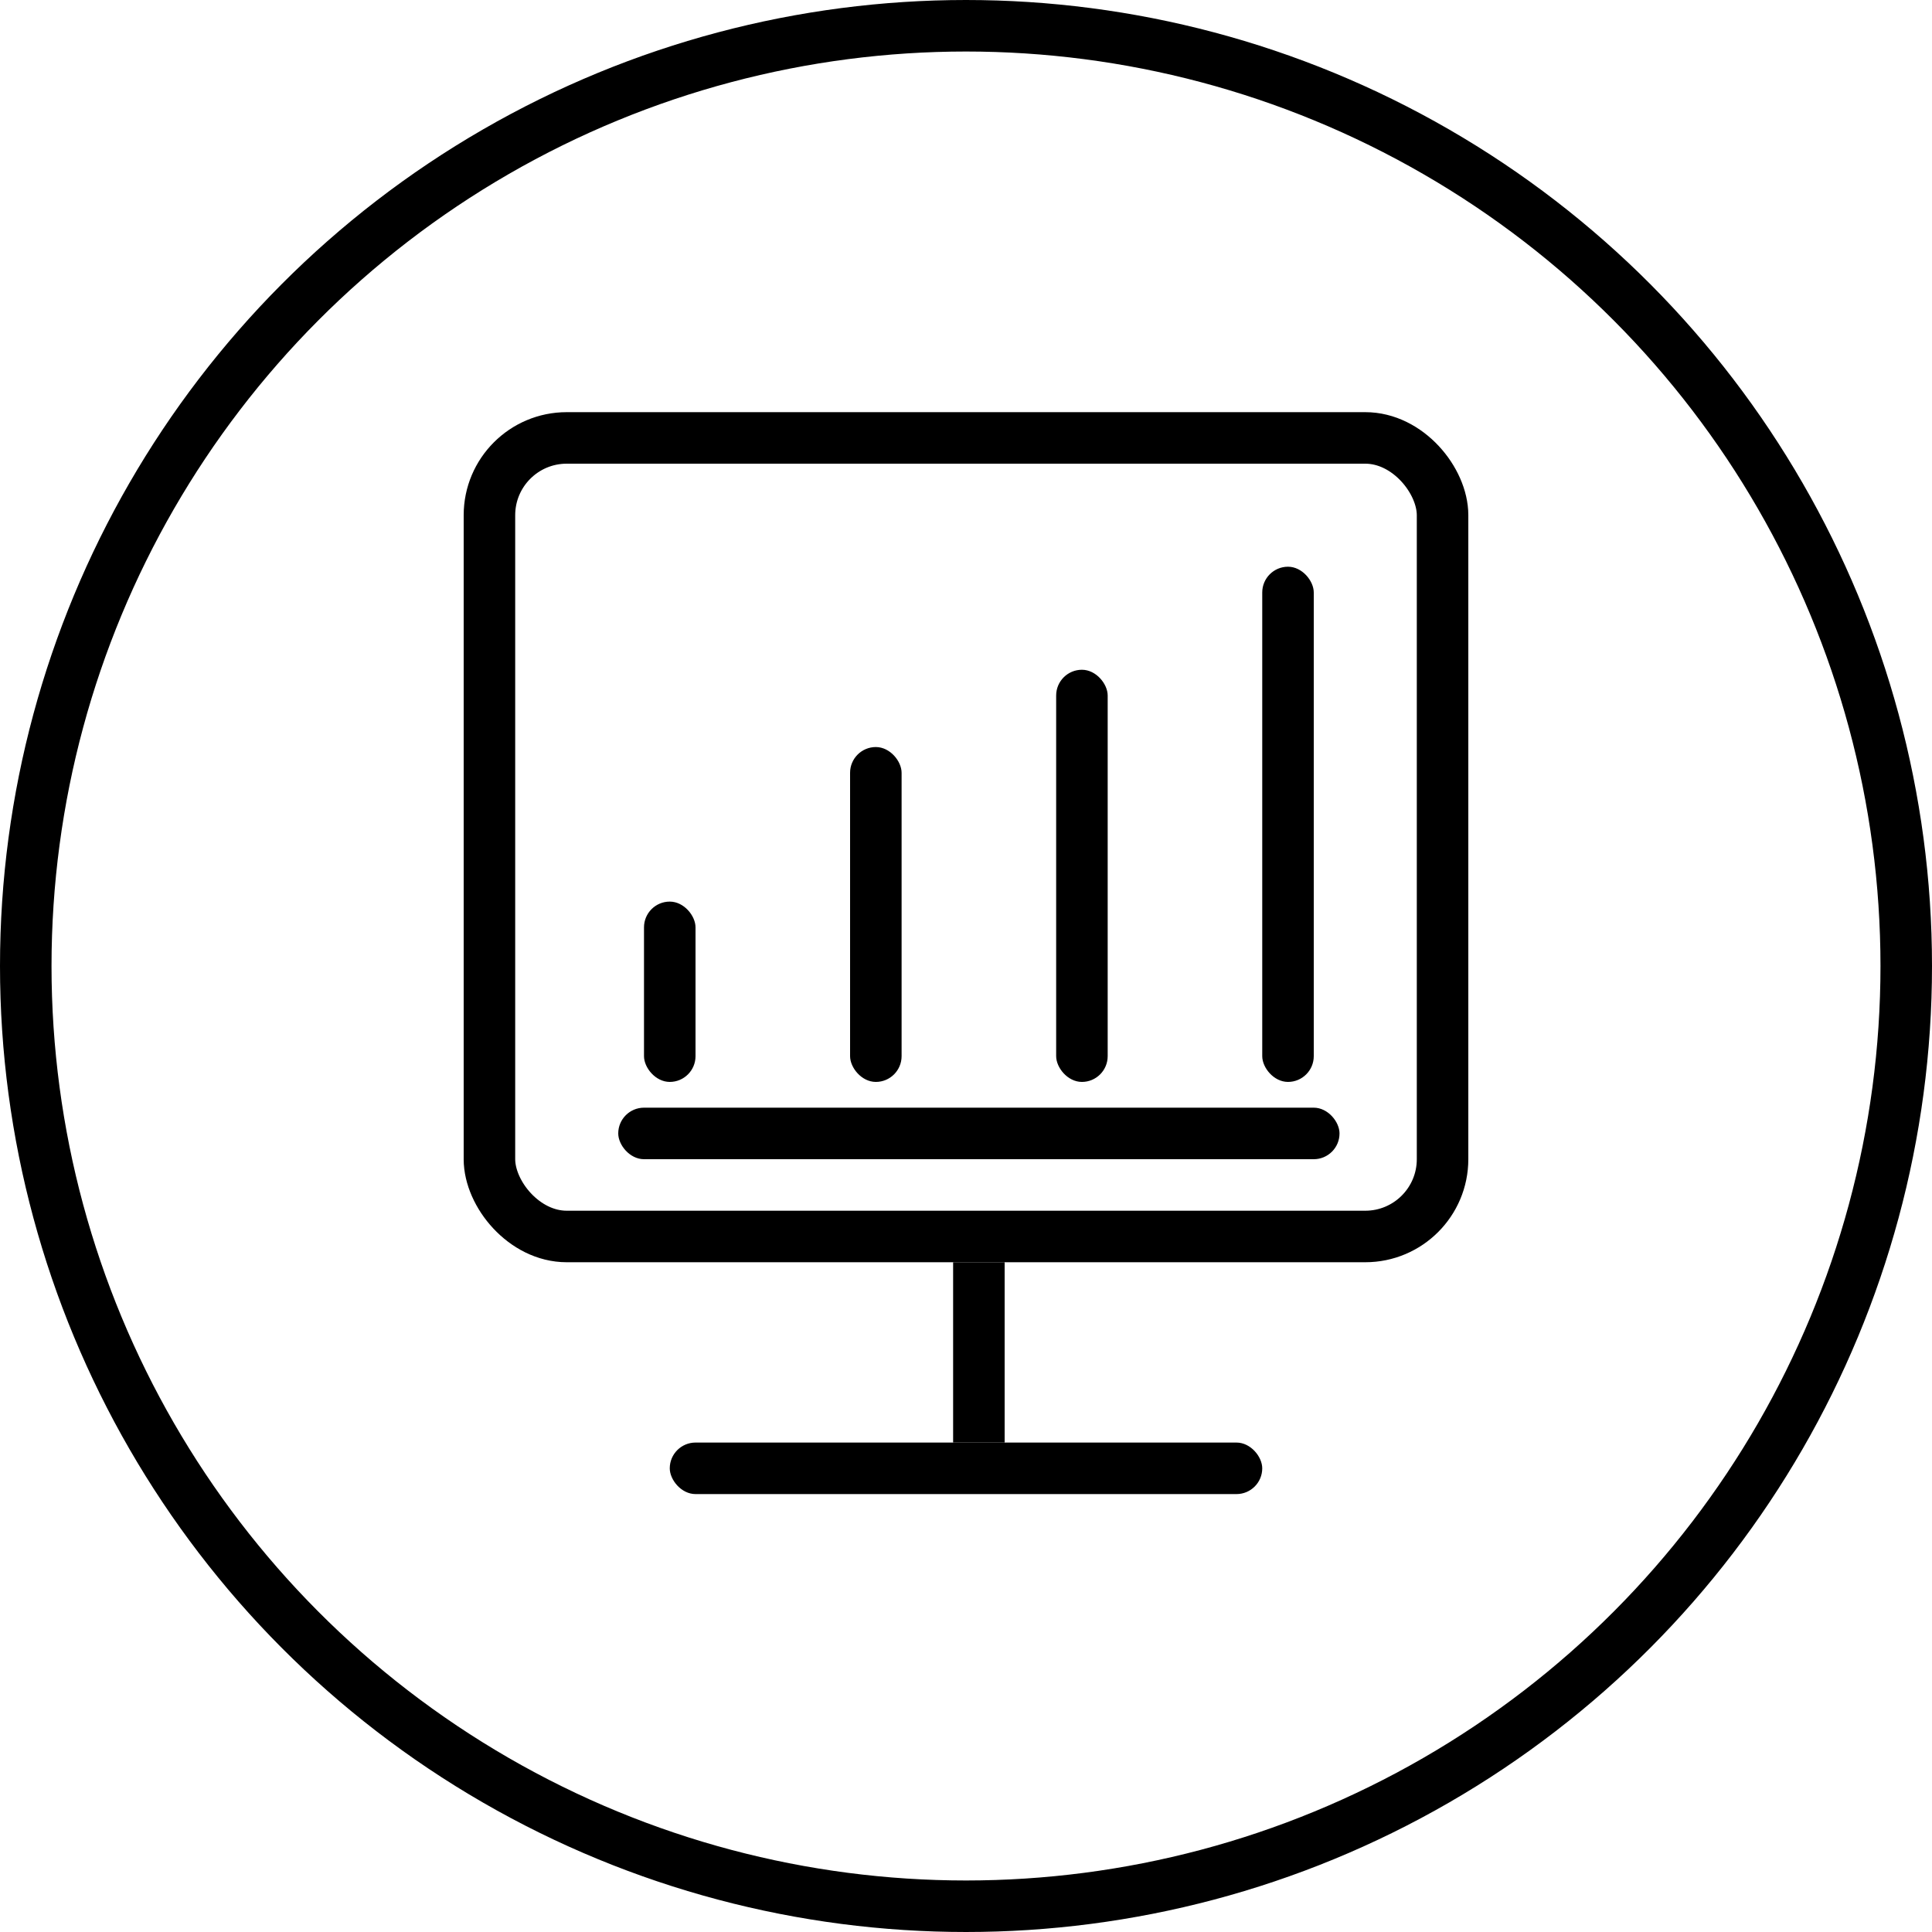 <svg width="75" height="75" viewBox="0 0 75 75" fill="none" xmlns="http://www.w3.org/2000/svg">
<rect width="75" height="75" fill="white"/>
<circle cx="37.5" cy="37.5" r="36.5" stroke="black" stroke-width="2"/>
<rect x="19" y="17" width="37" height="31" rx="3" stroke="black" stroke-width="2"/>
<line x1="38" y1="49" x2="38" y2="56" stroke="black" stroke-width="2"/>
<rect x="26" y="56" width="23" height="2" rx="1" fill="black"/>
<rect x="24" y="43" width="28" height="2" rx="1" fill="black"/>
<rect x="49" y="22" width="2" height="20" rx="1" fill="black"/>
<rect x="25" y="35" width="2" height="7" rx="1" fill="black"/>
<rect x="33" y="29" width="2" height="13" rx="1" fill="black"/>
<rect x="41" y="26" width="2" height="16" rx="1" fill="black"/>
</svg>
